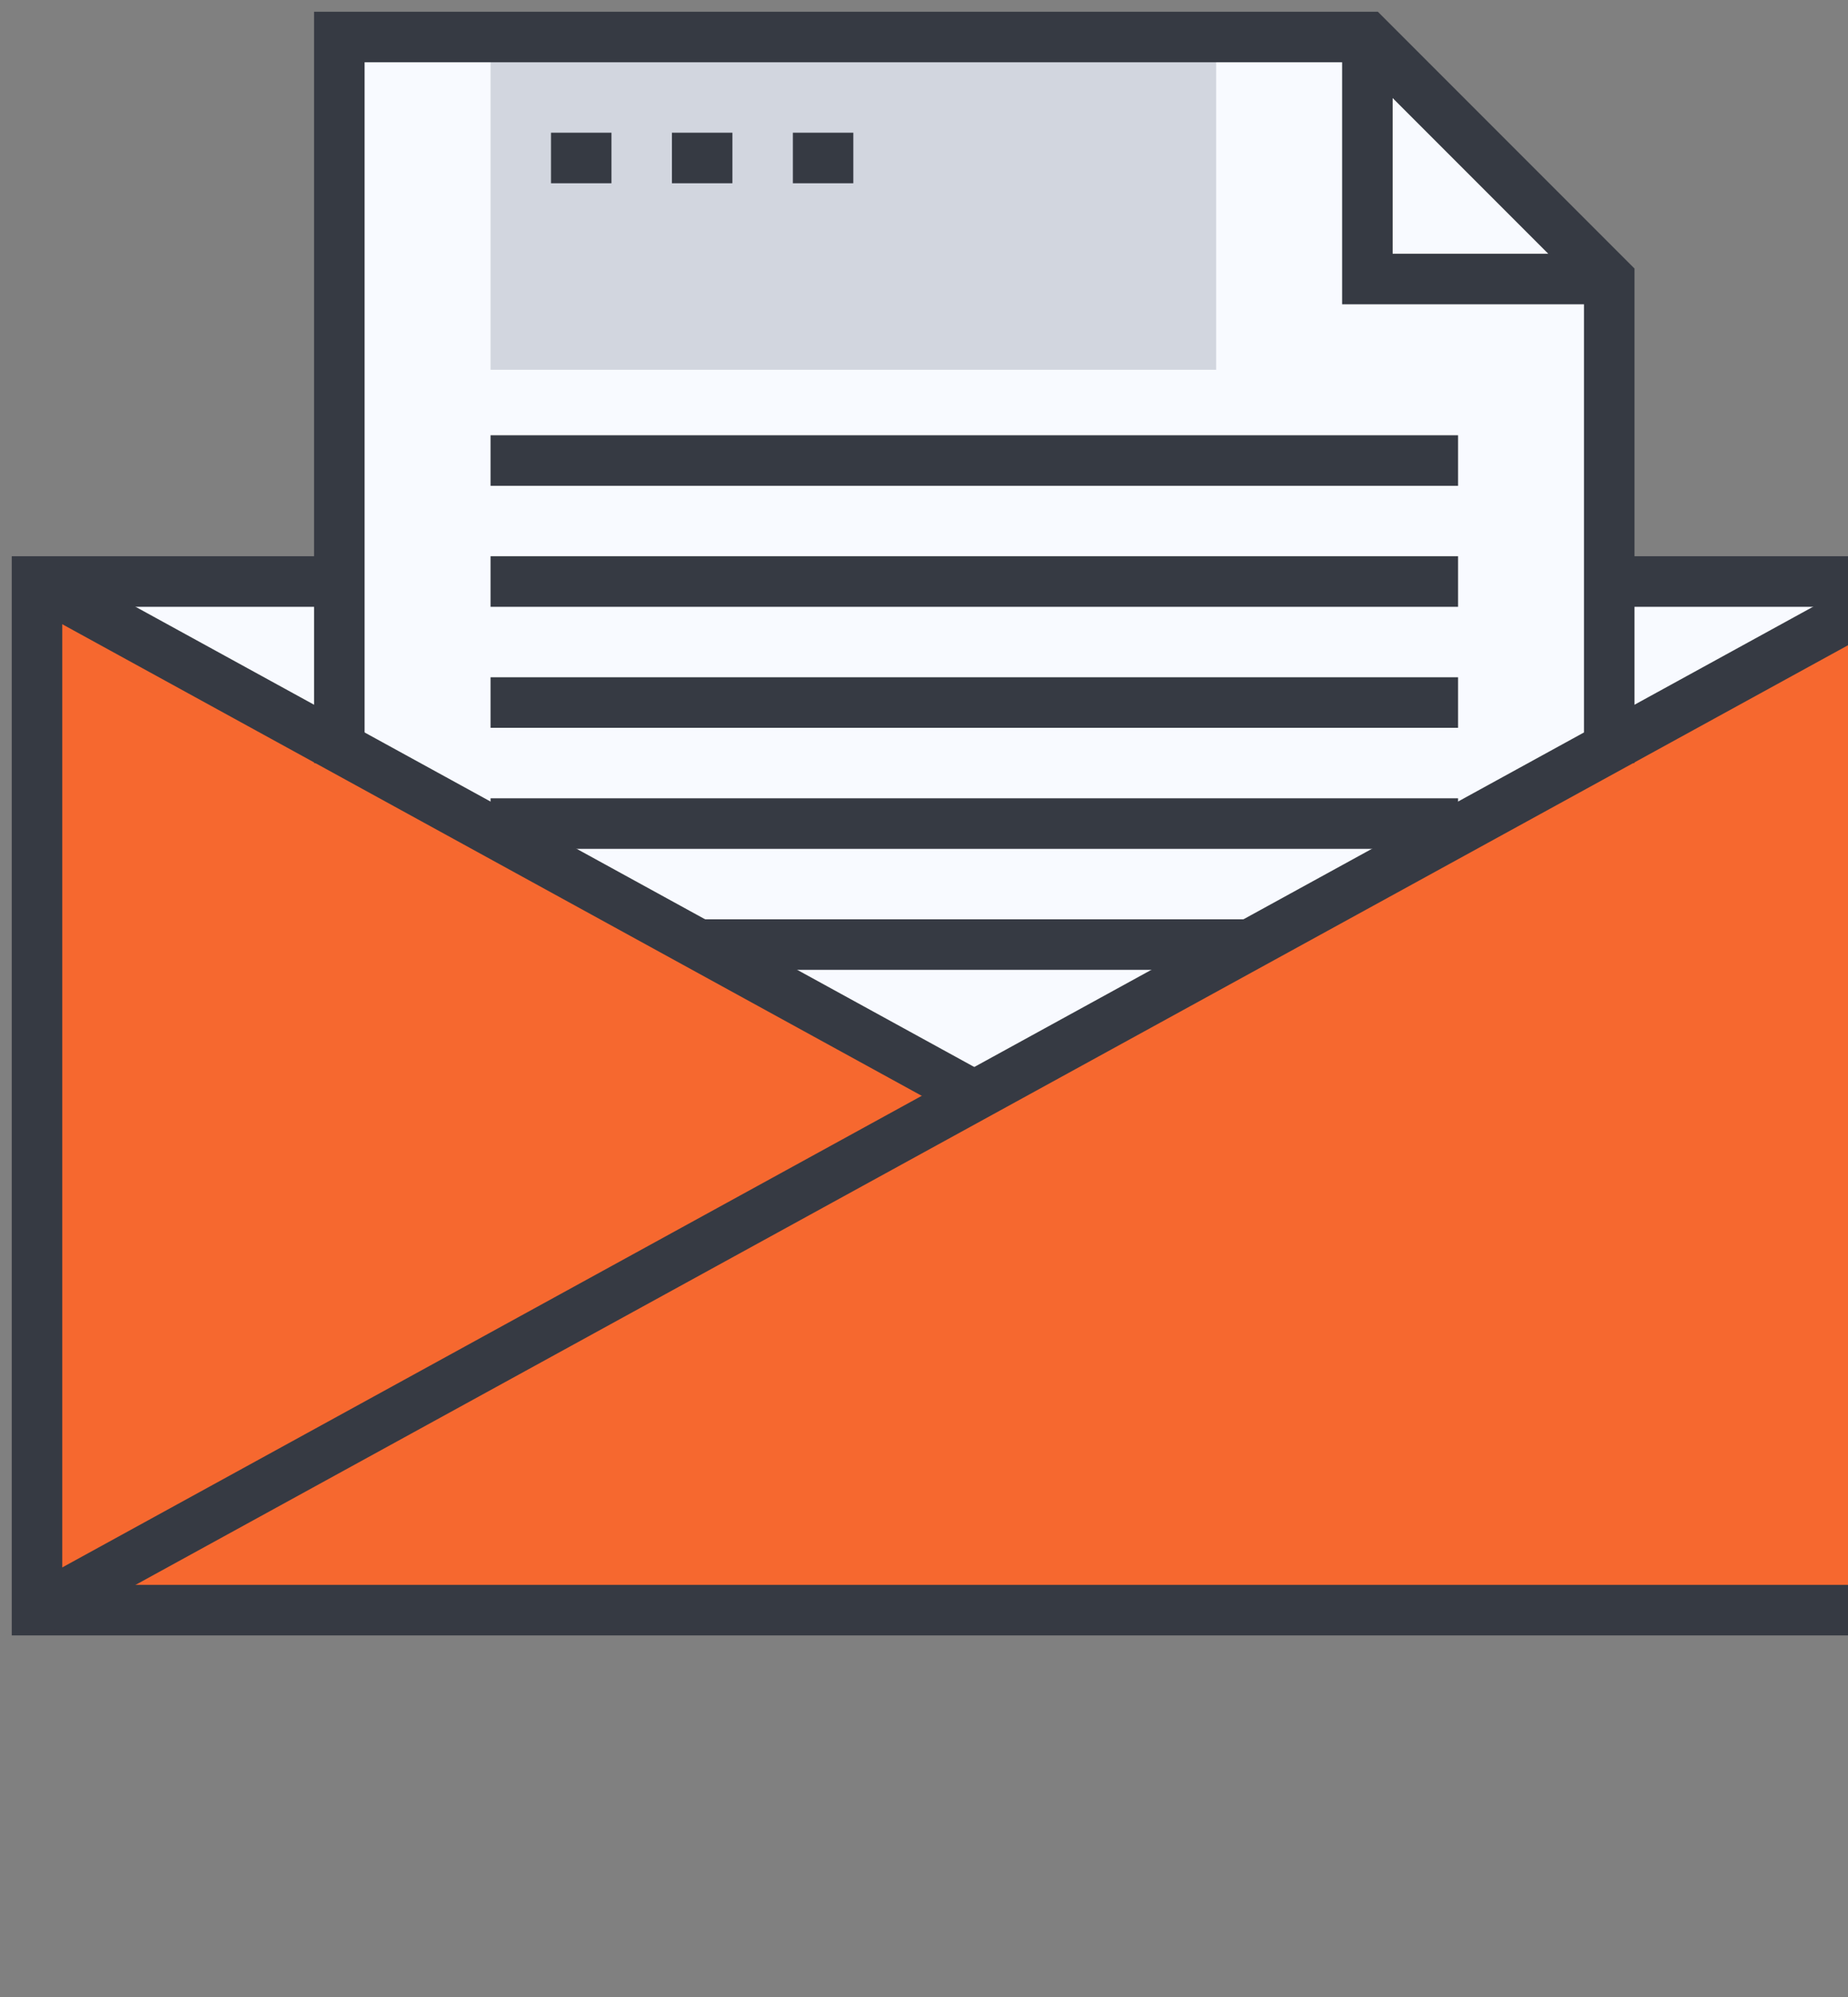 <?xml version="1.0" encoding="UTF-8" standalone="no"?>
<svg xmlns="http://www.w3.org/2000/svg" width="50" height="54" viewBox="0 0 50 54">
    <rect x="0" y="0" width="50" height="54" fill="#808080" stroke="none"/>
    <g fill="none" fill-rule="evenodd" transform="translate(-22 -26)">
        <rect width="96" height="96"/>
        <g transform="translate(23 27)">
            <polygon fill="#F8FAFF" points="0 42.539 50.72 42.539 50.72 14.725 0 14.725"/>
            <polygon fill="#F6682F" points="25.36 28.632 .001 42.539 .001 14.725"/>
            <polygon fill="#F6682F" points=".001 42.539 50.721 42.539 50.721 14.725"/>
            <polyline stroke="#363A43" stroke-width="1.367" points="42.54 14.725 50.721 14.725 50.721 42.539 .001 42.539 .001 14.725 8.181 14.725"/>
            <polygon fill="#F8FAFF" points="42.54 19.634 25.361 28.633 8.181 19.634 8.181 .001 35.996 .001 42.54 6.545"/>
            <path stroke="#363A43" stroke-width="1.367" d="M50.72,14.725 L0,42.539"/>
            <polygon fill="#D2D6DF" points="12.272 8.999 31.905 8.999 31.905 0 12.272 0"/>
            <path stroke="#363A43" stroke-width="1.367" d="M0.001,14.725 L25.361,28.632"/>
            <polyline stroke="#363A43" stroke-width="1.367" points="42.54 6.545 35.996 6.545 35.996 .001"/>
            <polyline stroke="#363A43" stroke-width="1.367" points="42.54 19.634 42.54 6.545 35.996 .001 8.181 .001 8.181 19.634"/>
            <path stroke="#363A43" stroke-width="1.367" d="M12.272 11.453L38.45 11.453M12.272 14.725L38.45 14.725M12.272 17.997L38.45 17.997M12.272 21.27L38.45 21.27M17.998 24.542L32.723 24.542M13.908 3.272L15.544 3.272M17.18 3.272L18.816 3.272M20.452 3.272L22.088 3.272"/>
        </g>
    </g>
</svg>
